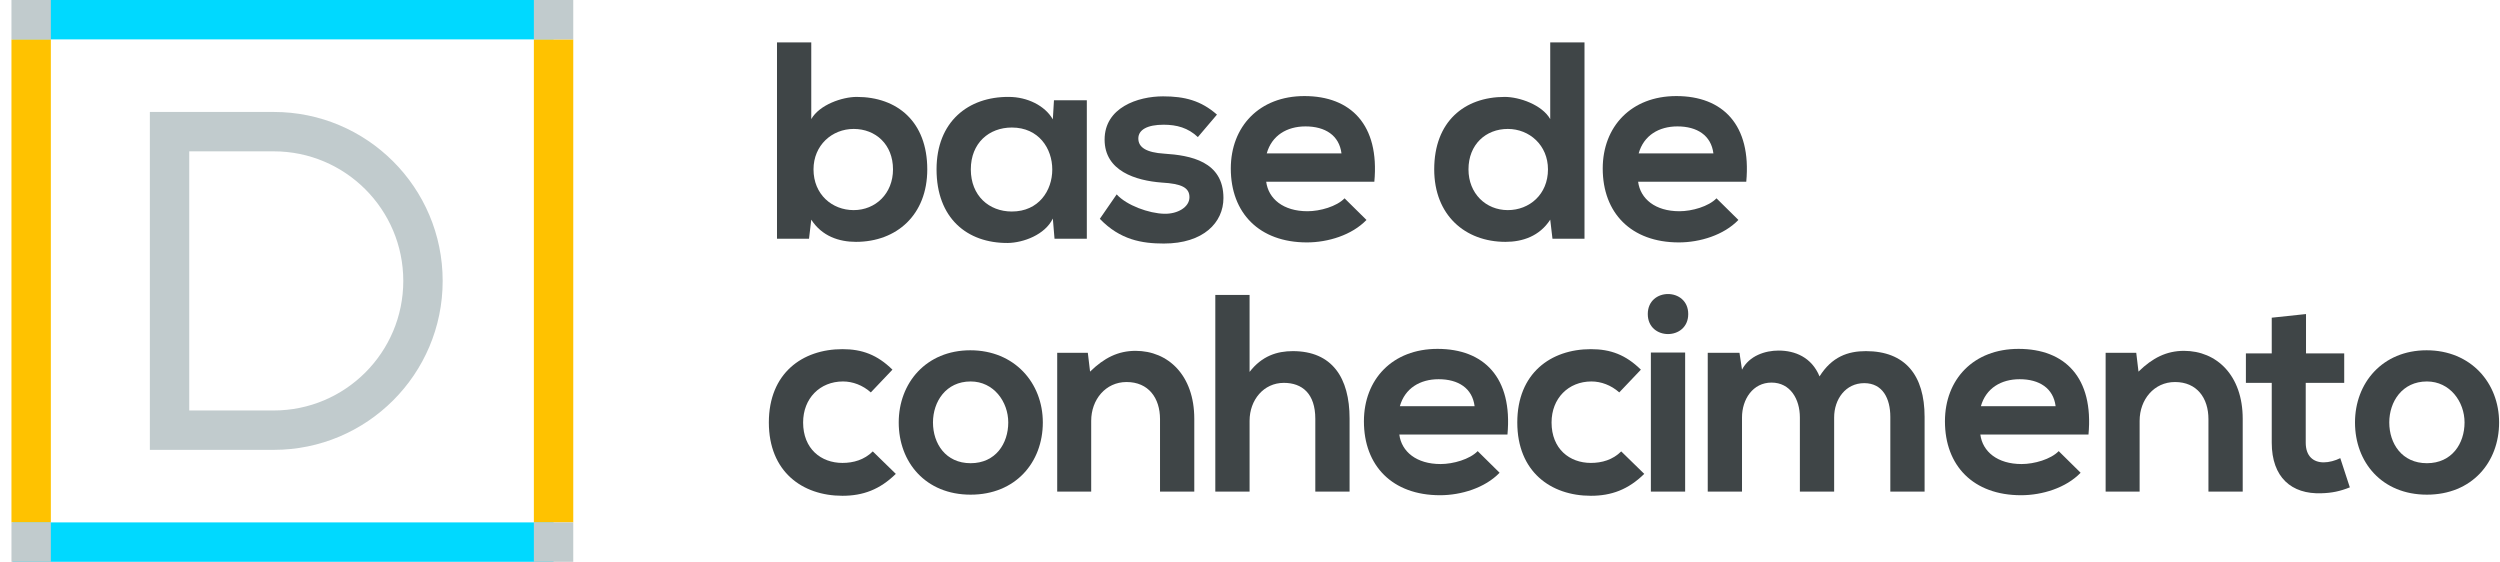 <svg width="178" height="40" viewBox="0 0 178 40" fill="none" xmlns="http://www.w3.org/2000/svg">
<path d="M19.489 32.03H10.67V7.971H19.489C26.131 7.971 31.518 13.358 31.518 20C31.518 26.642 26.131 32.03 19.489 32.03ZM13.474 29.226H19.489C24.581 29.226 28.714 25.093 28.714 20C28.714 14.908 24.581 10.775 19.489 10.775H13.474V29.226Z" fill="#C1CBCD"/>
<path d="M39.413 0H0.889V2.804H39.413V0Z" fill="#00D9FF"/>
<path d="M39.414 37.196H0.89V40H39.414V37.196Z" fill="#00D9FF"/>
<path d="M3.62 2.805H0.816V37.196H3.62V2.805Z" fill="#FFC200"/>
<path d="M40.816 2.805H38.011V37.196H40.816V2.805Z" fill="#FFC200"/>
<path d="M40.816 0H38.011V2.804H40.816V0Z" fill="#C1CBCD"/>
<path d="M40.816 37.196H38.011V40H40.816V37.196Z" fill="#C1CBCD"/>
<path d="M3.62 0H0.816V2.805H3.62V0Z" fill="#C1CBCD"/>
<path d="M3.62 37.196H0.816V40H3.62V37.196Z" fill="#C1CBCD"/>
<path d="M60.782 9.18C62.342 9.18 63.582 10.28 63.582 12.06C63.582 13.78 62.342 14.96 60.782 14.96C59.242 14.96 57.922 13.84 57.922 12.06C57.922 10.34 59.242 9.18 60.782 9.18ZM55.322 3.02V17H57.602L57.762 15.64C58.522 16.82 59.742 17.22 60.942 17.22C63.842 17.22 66.022 15.3 66.022 12.06C66.022 8.66 63.882 6.9 61.002 6.9C59.962 6.9 58.342 7.46 57.762 8.48V3.02H55.322Z" fill="#3F4547"/>
<path d="M74.962 8.5C74.402 7.52 73.142 6.9 71.822 6.9C68.942 6.88 66.682 8.66 66.682 12.06C66.682 15.52 68.842 17.32 71.762 17.3C72.862 17.28 74.402 16.72 74.962 15.56L75.082 17H77.382V7.14H75.042L74.962 8.5ZM72.042 9.08C75.882 9.08 75.882 15.06 72.042 15.06C70.422 15.06 69.122 13.94 69.122 12.06C69.122 10.18 70.422 9.08 72.042 9.08Z" fill="#3F4547"/>
<path d="M86.648 8.16C85.508 7.16 84.349 6.86 82.808 6.86C81.008 6.86 78.648 7.66 78.648 9.94C78.648 12.18 80.868 12.86 82.728 13C84.129 13.08 84.689 13.36 84.689 14.04C84.689 14.76 83.829 15.24 82.909 15.22C81.808 15.2 80.209 14.62 79.508 13.84L78.308 15.58C79.749 17.08 81.308 17.34 82.868 17.34C85.689 17.34 87.109 15.84 87.109 14.1C87.109 11.48 84.749 11.06 82.888 10.94C81.629 10.86 81.049 10.5 81.049 9.86C81.049 9.24 81.689 8.88 82.849 8.88C83.788 8.88 84.588 9.1 85.288 9.76L86.648 8.16Z" fill="#3F4547"/>
<path d="M97.853 12.94C98.233 8.88 96.173 6.84 92.873 6.84C89.673 6.84 87.633 9 87.633 12C87.633 15.16 89.653 17.26 93.053 17.26C94.553 17.26 96.253 16.74 97.293 15.66L95.733 14.12C95.173 14.7 93.993 15.04 93.093 15.04C91.373 15.04 90.313 14.16 90.153 12.94H97.853ZM90.193 10.92C90.553 9.64 91.633 9 92.953 9C94.353 9 95.353 9.64 95.513 10.92H90.193Z" fill="#3F4547"/>
<path d="M107.356 9.18C108.896 9.18 110.216 10.34 110.216 12.06C110.216 13.84 108.896 14.96 107.356 14.96C105.796 14.96 104.556 13.78 104.556 12.06C104.556 10.28 105.796 9.18 107.356 9.18ZM110.376 3.02V8.48C109.796 7.46 108.176 6.9 107.136 6.9C104.256 6.9 102.116 8.66 102.116 12.06C102.116 15.3 104.296 17.22 107.196 17.22C108.396 17.22 109.616 16.82 110.376 15.64L110.536 17H112.816V3.02H110.376Z" fill="#3F4547"/>
<path d="M124.334 12.94C124.714 8.88 122.654 6.84 119.354 6.84C116.154 6.84 114.114 9 114.114 12C114.114 15.16 116.134 17.26 119.534 17.26C121.034 17.26 122.734 16.74 123.774 15.66L122.214 14.12C121.654 14.7 120.474 15.04 119.574 15.04C117.854 15.04 116.794 14.16 116.634 12.94H124.334ZM116.674 10.92C117.034 9.64 118.114 9 119.434 9C120.834 9 121.834 9.64 121.994 10.92H116.674Z" fill="#3F4547"/>
<path d="M62.142 32.14C61.542 32.74 60.762 32.96 59.982 32.96C58.462 32.96 57.182 31.96 57.182 30.08C57.182 28.36 58.382 27.16 60.022 27.16C60.702 27.16 61.422 27.42 62.002 27.94L63.542 26.32C62.462 25.26 61.382 24.86 59.982 24.86C57.122 24.86 54.742 26.58 54.742 30.08C54.742 33.58 57.122 35.3 59.982 35.3C61.442 35.3 62.642 34.86 63.782 33.74L62.142 32.14Z" fill="#3F4547"/>
<path d="M69.088 24.94C65.948 24.94 63.989 27.26 63.989 30.08C63.989 32.92 65.909 35.22 69.109 35.22C72.308 35.22 74.249 32.92 74.249 30.08C74.249 27.26 72.228 24.94 69.088 24.94ZM69.109 27.16C70.749 27.16 71.788 28.6 71.788 30.08C71.788 31.58 70.888 32.98 69.109 32.98C67.329 32.98 66.428 31.58 66.428 30.08C66.428 28.6 67.349 27.16 69.109 27.16Z" fill="#3F4547"/>
<path d="M85.033 35V29.82C85.033 26.72 83.173 24.98 80.853 24.98C79.613 24.98 78.613 25.48 77.613 26.46L77.453 25.12H75.273V35H77.693V29.96C77.693 28.46 78.713 27.2 80.213 27.2C81.773 27.2 82.593 28.34 82.593 29.84V35H85.033Z" fill="#3F4547"/>
<path d="M86.53 21V35H88.97V29.96C88.97 28.48 89.97 27.26 91.41 27.26C92.71 27.26 93.65 28.02 93.65 29.82V35H96.09V29.8C96.09 26.9 94.85 25 92.05 25C90.93 25 89.85 25.34 88.97 26.48V21H86.53Z" fill="#3F4547"/>
<path d="M107.331 30.94C107.711 26.88 105.651 24.84 102.351 24.84C99.151 24.84 97.111 27 97.111 30C97.111 33.16 99.131 35.26 102.531 35.26C104.031 35.26 105.731 34.74 106.771 33.66L105.211 32.12C104.651 32.7 103.471 33.04 102.571 33.04C100.851 33.04 99.791 32.16 99.631 30.94H107.331ZM99.671 28.92C100.031 27.64 101.111 27 102.431 27C103.831 27 104.831 27.64 104.991 28.92H99.671Z" fill="#3F4547"/>
<path d="M115.431 32.14C114.831 32.74 114.051 32.96 113.271 32.96C111.751 32.96 110.471 31.96 110.471 30.08C110.471 28.36 111.671 27.16 113.311 27.16C113.991 27.16 114.711 27.42 115.291 27.94L116.831 26.32C115.751 25.26 114.671 24.86 113.271 24.86C110.411 24.86 108.031 26.58 108.031 30.08C108.031 33.58 110.411 35.3 113.271 35.3C114.731 35.3 115.931 34.86 117.071 33.74L115.431 32.14Z" fill="#3F4547"/>
<path d="M119.982 25.1V35H117.542V25.1H119.982ZM117.322 22.36C117.322 24.26 120.202 24.26 120.202 22.36C120.202 20.46 117.322 20.46 117.322 22.36Z" fill="#3F4547"/>
<path d="M130.591 35V29.72C130.591 28.42 131.411 27.28 132.731 27.28C134.051 27.28 134.591 28.38 134.591 29.68V35H137.031V29.68C137.031 26.72 135.651 25 132.851 25C131.571 25 130.431 25.4 129.551 26.8C128.991 25.44 127.811 24.96 126.631 24.96C125.691 24.96 124.551 25.32 124.031 26.32L123.851 25.12H121.591V35H124.031V29.72C124.031 28.42 124.811 27.24 126.131 27.24C127.471 27.24 128.151 28.42 128.151 29.72V35H130.591Z" fill="#3F4547"/>
<path d="M148.7 30.94C149.08 26.88 147.02 24.84 143.72 24.84C140.52 24.84 138.48 27 138.48 30C138.48 33.16 140.5 35.26 143.9 35.26C145.4 35.26 147.1 34.74 148.14 33.66L146.58 32.12C146.02 32.7 144.84 33.04 143.94 33.04C142.22 33.04 141.16 32.16 141 30.94H148.7ZM141.04 28.92C141.4 27.64 142.48 27 143.8 27C145.2 27 146.2 27.64 146.36 28.92H141.04Z" fill="#3F4547"/>
<path d="M159.681 35V29.82C159.681 26.72 157.821 24.98 155.501 24.98C154.261 24.98 153.261 25.48 152.261 26.46L152.101 25.12H149.921V35H152.341V29.96C152.341 28.46 153.361 27.2 154.861 27.2C156.421 27.2 157.241 28.34 157.241 29.84V35H159.681Z" fill="#3F4547"/>
<path d="M161.748 22.62V25.16H159.908V27.26H161.748V31.52C161.748 33.98 163.148 35.2 165.288 35.12C166.028 35.1 166.608 34.98 167.308 34.7L166.628 32.62C166.268 32.8 165.828 32.92 165.448 32.92C164.688 32.92 164.168 32.46 164.168 31.52V27.26H166.908V25.16H164.188V22.36L161.748 22.62Z" fill="#3F4547"/>
<path d="M172.776 24.94C169.636 24.94 167.676 27.26 167.676 30.08C167.676 32.92 169.596 35.22 172.796 35.22C175.996 35.22 177.936 32.92 177.936 30.08C177.936 27.26 175.916 24.94 172.776 24.94ZM172.796 27.16C174.436 27.16 175.476 28.6 175.476 30.08C175.476 31.58 174.576 32.98 172.796 32.98C171.016 32.98 170.116 31.58 170.116 30.08C170.116 28.6 171.036 27.16 172.796 27.16Z" fill="#3F4547"/>
</svg>
